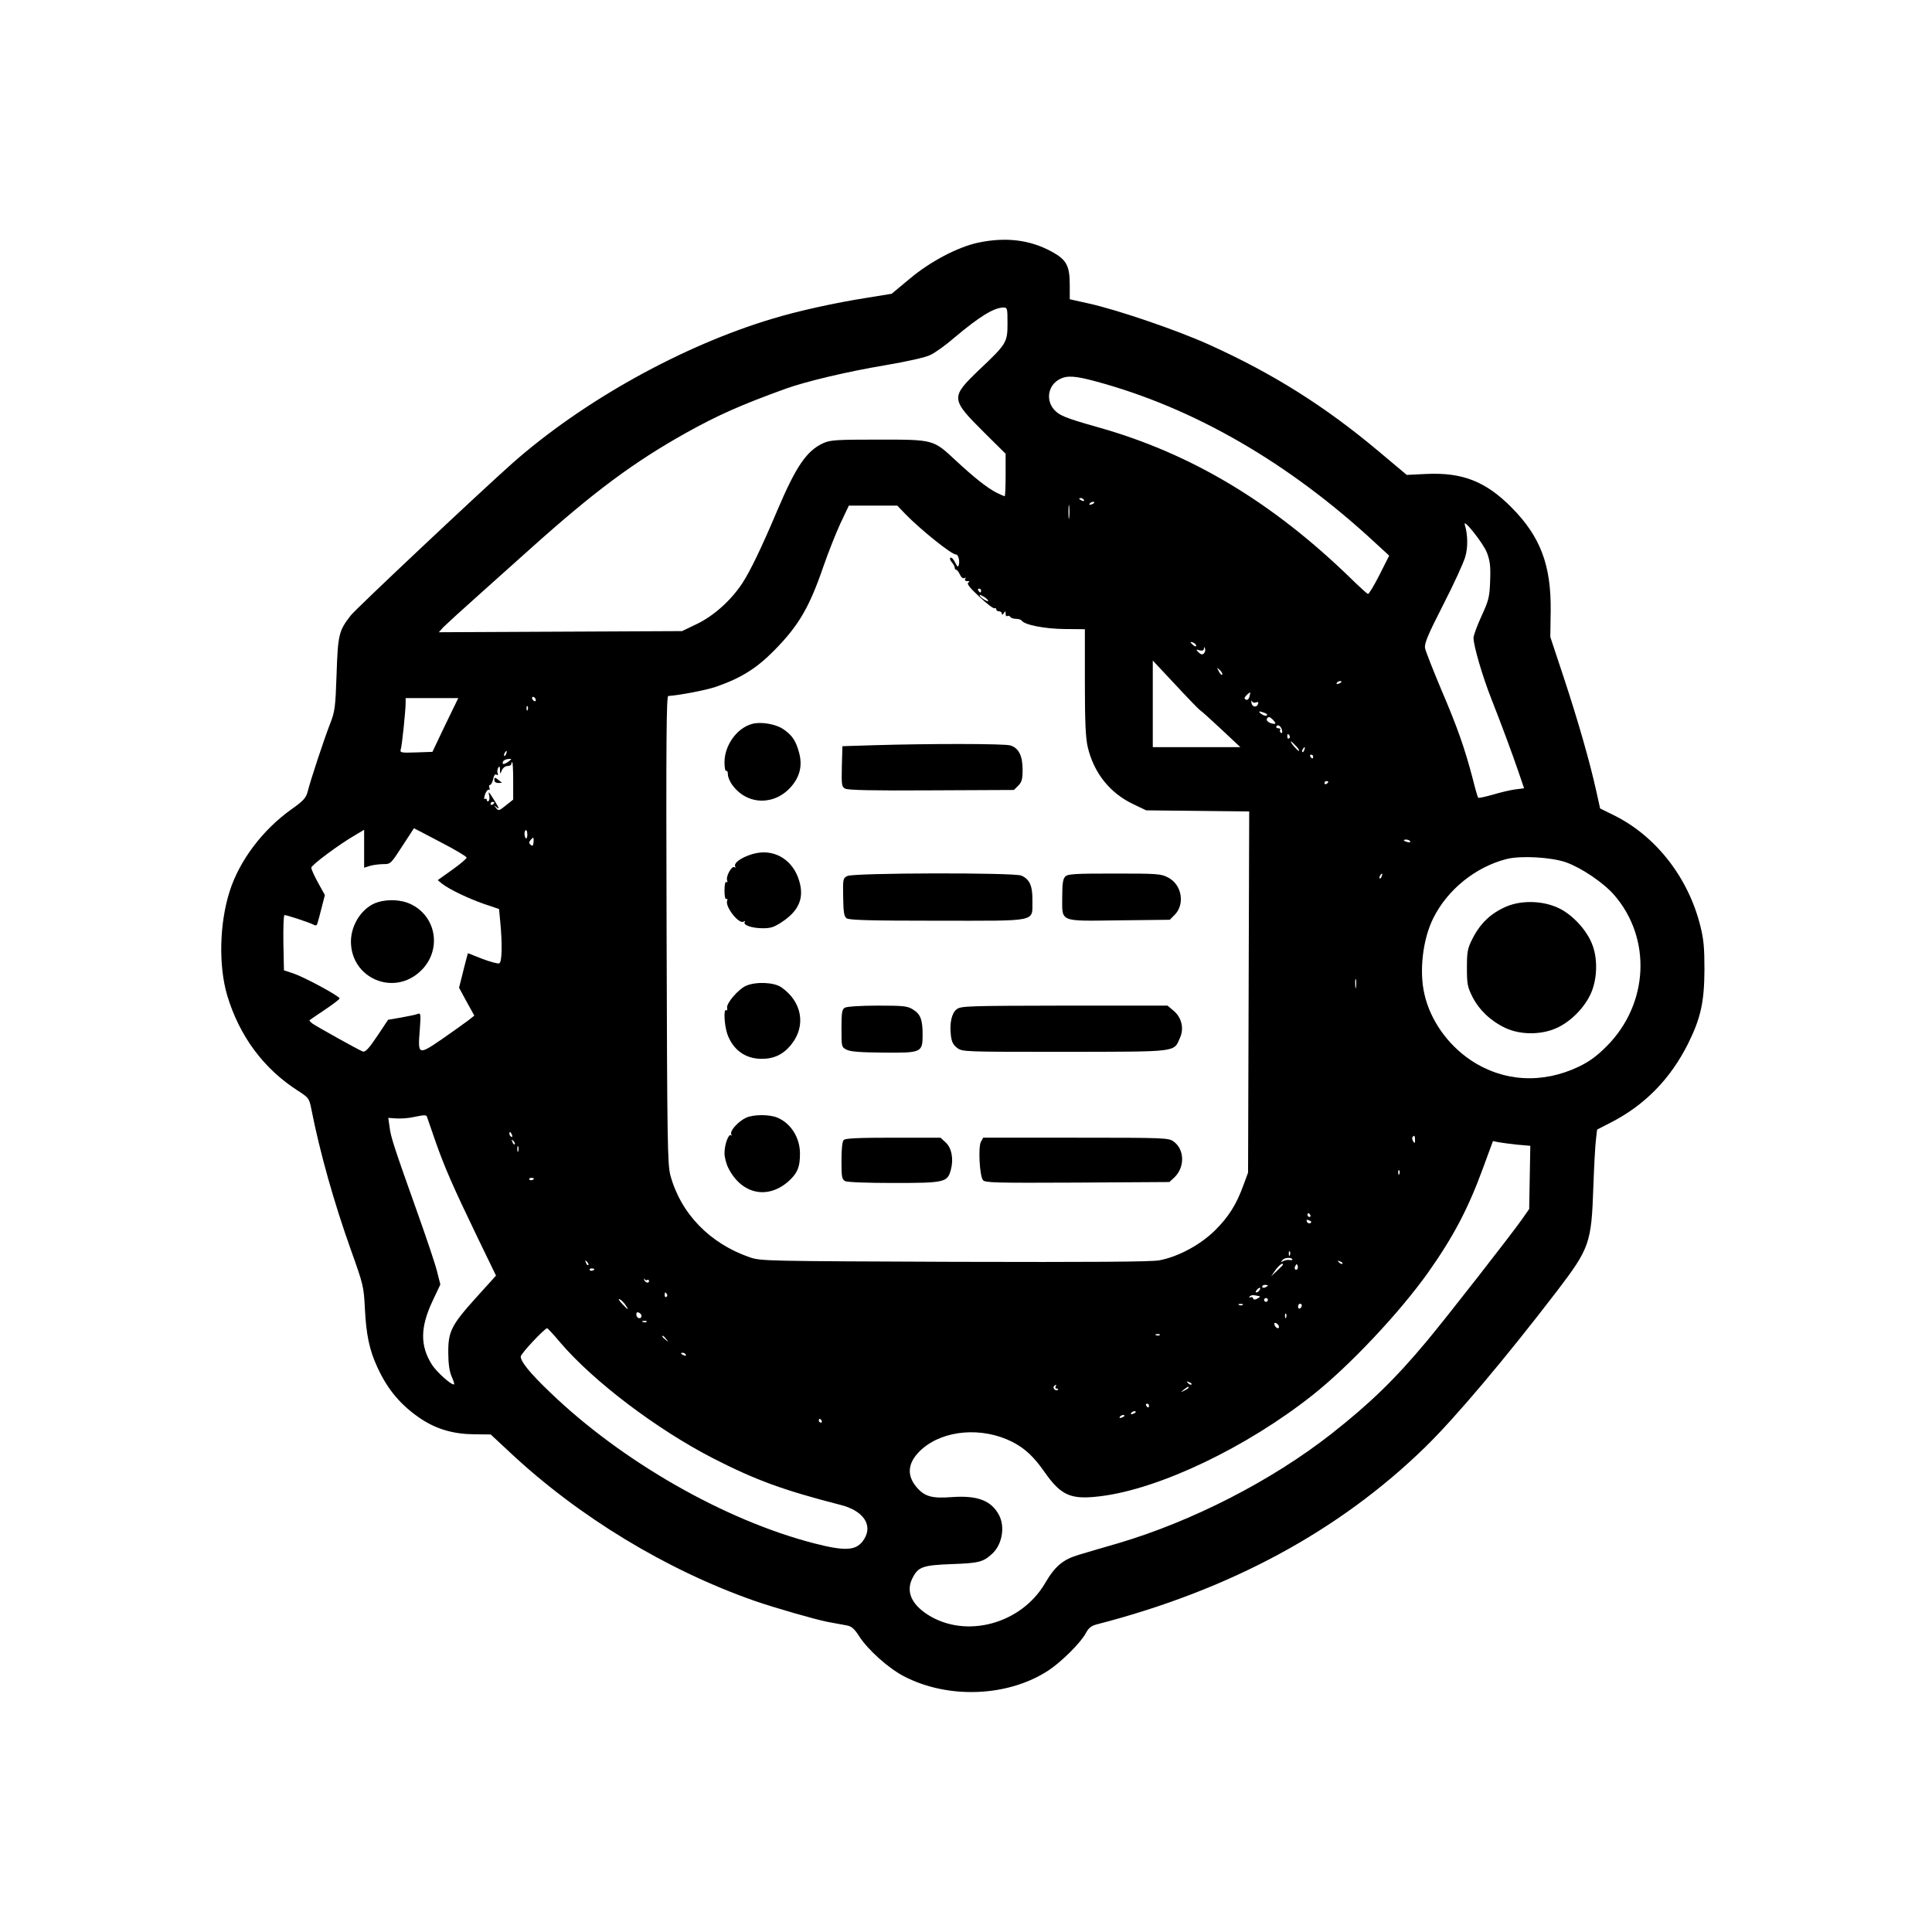 <?xml version="1.0" standalone="no"?>
<!DOCTYPE svg PUBLIC "-//W3C//DTD SVG 20010904//EN"
 "http://www.w3.org/TR/2001/REC-SVG-20010904/DTD/svg10.dtd">
<svg version="1.0" xmlns="http://www.w3.org/2000/svg"
 width="1024pt" height="1024pt" viewBox="0 0 1024 1024"
 preserveAspectRatio="xMidYMid meet">

<g transform="translate(0,1024) scale(0.1,-0.1)"
fill="#000000" stroke="none">
<path d="M5185 8954 c-108 -23 -255 -100 -364 -192 l-95 -79 -135 -22 c-165
-26 -361 -69 -496 -110 -479 -143 -1007 -437 -1380 -767 -169 -150 -828 -770
-856 -806 -63 -81 -68 -101 -75 -310 -6 -178 -9 -199 -34 -263 -31 -79 -104
-299 -119 -360 -9 -34 -22 -49 -87 -95 -153 -109 -276 -273 -327 -435 -54
-170 -59 -393 -13 -550 65 -217 194 -391 378 -508 54 -35 57 -39 68 -94 45
-230 121 -499 210 -748 66 -185 68 -193 74 -310 7 -137 23 -218 65 -309 55
-122 128 -207 235 -278 83 -54 171 -79 279 -80 l88 -1 102 -95 c365 -342 831
-624 1297 -787 110 -38 316 -97 385 -111 45 -8 56 -10 103 -19 26 -5 40 -17
67 -59 45 -70 154 -168 235 -210 235 -123 554 -110 768 31 69 46 170 146 197
197 15 28 29 39 60 47 705 182 1282 494 1738 938 160 156 424 469 700 829 172
226 182 253 192 549 4 111 10 225 14 254 l6 52 70 36 c183 93 319 233 413 421
67 136 85 220 86 390 0 117 -4 162 -22 233 -64 257 -237 478 -460 587 l-71 35
-21 95 c-35 157 -97 373 -172 600 l-71 214 2 137 c3 243 -54 395 -208 550
-137 138 -260 186 -452 177 l-103 -5 -150 126 c-284 238 -558 411 -899 565
-166 75 -481 183 -634 217 l-103 23 0 76 c0 102 -18 134 -95 176 -115 63 -243
79 -390 48z m155 -426 c0 -103 -4 -110 -150 -248 -153 -147 -153 -154 29 -335
l111 -110 0 -112 c0 -62 -2 -113 -5 -113 -3 0 -23 9 -44 19 -48 25 -116 78
-215 170 -120 112 -116 111 -411 111 -224 0 -254 -2 -292 -19 -88 -41 -143
-121 -243 -356 -85 -201 -143 -321 -186 -387 -61 -92 -153 -174 -244 -217
l-75 -36 -645 -3 -644 -3 24 27 c14 14 99 92 189 172 91 81 215 193 277 248
335 300 541 453 819 609 167 93 287 147 530 235 106 38 323 90 526 124 118 20
216 42 241 55 24 11 81 52 126 91 133 112 209 159 260 160 21 0 22 -3 22 -82z
m470 -310 c519 -140 1023 -432 1479 -855 l74 -68 -52 -103 c-29 -57 -56 -102
-61 -100 -5 2 -46 39 -92 84 -415 403 -845 660 -1333 798 -184 52 -211 64
-240 97 -44 53 -28 130 33 160 38 20 82 17 192 -13z m-65 -628 c3 -6 -1 -7 -9
-4 -18 7 -21 14 -7 14 6 0 13 -4 16 -10z m-78 -92 c-2 -18 -4 -6 -4 27 0 33 2
48 4 33 2 -15 2 -42 0 -60z m133 78 c0 -2 -7 -7 -16 -10 -8 -3 -12 -2 -9 4 6
10 25 14 25 6z m-1000 -62 c80 -82 247 -216 267 -213 11 1 21 -33 15 -54 -4
-15 -7 -13 -20 12 -8 17 -19 28 -24 25 -5 -3 -3 -13 6 -23 9 -10 16 -23 16
-29 0 -7 4 -12 8 -12 5 0 14 -12 20 -26 7 -15 17 -22 24 -18 7 4 8 3 4 -4 -4
-8 0 -12 11 -12 13 0 14 -3 5 -8 -9 -6 8 -28 59 -75 39 -37 75 -64 80 -61 5 3
9 0 9 -5 0 -6 7 -11 15 -11 8 0 15 -6 15 -12 0 -9 4 -8 10 2 8 13 10 12 10 -3
0 -10 4 -16 9 -12 5 3 12 1 16 -5 3 -5 17 -10 30 -10 13 0 26 -4 30 -9 14 -23
123 -44 227 -45 l108 -1 0 -280 c0 -214 4 -295 15 -344 33 -139 118 -245 243
-304 l67 -32 273 -3 273 -3 -3 -957 -3 -957 -24 -65 c-37 -103 -79 -170 -152
-242 -77 -76 -194 -139 -294 -158 -43 -8 -354 -10 -1085 -8 -1008 4 -1026 4
-1086 24 -212 73 -366 232 -421 435 -15 59 -17 170 -20 1302 -3 1007 -1 1237
9 1238 60 4 201 31 253 49 130 45 213 96 306 190 132 133 189 231 264 450 25
72 65 173 89 225 l45 95 128 0 129 0 44 -46z m3081 -203 c17 -46 20 -73 17
-151 -3 -86 -8 -103 -46 -186 -23 -50 -42 -102 -42 -115 0 -42 48 -206 96
-327 55 -140 106 -277 144 -388 l28 -82 -47 -6 c-25 -3 -79 -16 -119 -28 -40
-11 -74 -19 -77 -16 -3 2 -16 47 -29 100 -43 164 -83 277 -167 473 -44 105
-83 204 -86 220 -4 25 15 70 96 229 56 109 108 223 117 254 15 51 14 117 -2
170 -14 43 98 -97 117 -147z m-2681 -201 c0 -5 -2 -10 -4 -10 -3 0 -8 5 -11
10 -3 6 -1 10 4 10 6 0 11 -4 11 -10z m36 -51 c4 -8 1 -8 -14 0 -12 6 -24 16
-28 22 -4 8 -1 8 14 0 12 -6 24 -16 28 -22z m1104 -241 c0 -6 -6 -5 -15 2 -8
7 -15 14 -15 16 0 2 7 1 15 -2 8 -4 15 -11 15 -16z m41 -41 c-8 -8 -15 -7 -28
5 -15 16 -15 17 5 11 15 -3 22 -1 23 8 0 12 2 12 6 1 3 -8 0 -19 -6 -25z m-22
-300 c10 -6 62 -54 116 -104 l99 -93 -232 0 -232 0 0 230 0 229 116 -124 c64
-69 124 -131 133 -138z m119 187 c-4 -3 -12 5 -18 18 -12 22 -12 22 6 6 10
-10 15 -20 12 -24z m632 -38 c0 -2 -7 -7 -16 -10 -8 -3 -12 -2 -9 4 6 10 25
14 25 6z m-487 -76 c-5 -20 -15 -25 -26 -13 -5 4 18 30 30 33 0 0 -1 -9 -4
-20z m-3783 -21 c0 -6 -4 -7 -10 -4 -5 3 -10 11 -10 16 0 6 5 7 10 4 6 -3 10
-11 10 -16z m-480 -131 l-68 -143 -87 -3 c-80 -3 -86 -1 -81 16 7 20 25 199
26 245 l0 27 139 0 140 0 -69 -142z m4297 119 c11 4 14 2 11 -8 -7 -21 -32
-17 -35 6 -2 11 0 15 3 8 3 -7 12 -9 21 -6z m-3860 -39 c-3 -8 -6 -5 -6 6 -1
11 2 17 5 13 3 -3 4 -12 1 -19z m3907 -17 c11 -4 15 -10 10 -13 -5 -4 -18 0
-29 8 -20 15 -12 17 19 5z m42 -35 c17 -18 18 -25 2 -22 -22 3 -39 17 -33 27
8 12 14 11 31 -5z m50 -61 c1 -8 -2 -13 -7 -9 -5 3 -7 10 -4 15 4 5 -1 9 -10
9 -9 0 -13 5 -9 11 8 13 27 -3 30 -26z m39 -24 c3 -5 2 -12 -3 -15 -5 -3 -9 1
-9 9 0 17 3 19 12 6z m35 -56 c13 -14 19 -25 14 -25 -8 1 -50 50 -41 50 2 0
14 -11 27 -25z m43 -20 c-3 -9 -8 -14 -10 -11 -3 3 -2 9 2 15 9 16 15 13 8 -4z
m-4230 -20 c-3 -9 -8 -14 -10 -11 -3 3 -2 9 2 15 9 16 15 13 8 -4z m4277 -15
c0 -5 -2 -10 -4 -10 -3 0 -8 5 -11 10 -3 6 -1 10 4 10 6 0 11 -4 11 -10z
m-4264 -26 c-24 -17 -37 -18 -30 -1 2 7 15 13 27 14 21 2 21 1 3 -13z m24
-103 l0 -99 -39 -31 c-36 -29 -40 -30 -52 -13 -13 16 -13 16 5 2 14 -11 12 -4
-9 30 -35 56 -39 61 -32 33 3 -13 1 -26 -4 -29 -5 -3 -9 0 -9 6 0 6 -4 9 -10
5 -5 -3 -5 7 1 25 6 16 15 27 20 24 5 -3 6 2 3 10 -3 9 -2 16 4 16 5 0 12 14
16 31 4 20 10 28 18 23 7 -5 9 -2 6 8 -4 8 -2 21 3 29 6 10 9 8 9 -11 1 -25 1
-25 10 -2 6 12 18 22 30 22 11 0 20 5 20 10 0 6 2 10 5 10 3 0 5 -45 5 -99z
m4320 -5 c0 -3 -4 -8 -10 -11 -5 -3 -10 -1 -10 4 0 6 5 11 10 11 6 0 10 -2 10
-4z m-4420 -110 c0 -3 -4 -8 -10 -11 -5 -3 -10 -1 -10 4 0 6 5 11 10 11 6 0
10 -2 10 -4z m-286 -209 c76 -39 139 -77 139 -82 1 -6 -34 -35 -76 -65 l-77
-55 22 -18 c39 -31 140 -79 223 -108 l80 -27 6 -63 c12 -122 10 -219 -5 -225
-7 -3 -48 8 -90 24 l-76 30 -10 -37 c-5 -20 -16 -61 -23 -91 l-14 -55 40 -74
41 -74 -33 -26 c-19 -14 -81 -59 -139 -99 -126 -86 -128 -85 -117 51 6 83 5
89 -11 83 -9 -4 -49 -12 -87 -19 l-70 -12 -58 -87 c-46 -68 -63 -86 -77 -81
-23 9 -242 131 -266 148 -11 8 -18 16 -15 18 2 2 39 27 82 56 42 28 77 55 77
59 0 12 -183 111 -241 131 l-54 18 -3 146 c-1 81 1 147 6 147 12 0 134 -40
154 -51 12 -7 18 -4 21 9 3 9 13 46 22 82 l17 66 -36 65 c-20 36 -36 72 -36
80 0 14 148 124 233 173 l47 28 0 -100 0 -101 32 10 c18 5 50 9 71 9 37 0 39
2 99 95 34 52 62 95 62 95 1 0 64 -33 140 -73z m461 39 c0 -13 -3 -22 -7 -19
-5 2 -8 13 -8 24 0 10 3 19 8 19 4 0 7 -11 7 -24z m33 -40 c-2 -19 -5 -22 -15
-14 -10 8 -10 14 -2 24 16 20 19 18 17 -10z m4646 5 c4 -5 -3 -7 -14 -4 -23 6
-26 13 -6 13 8 0 17 -4 20 -9z m825 -111 c82 -29 199 -108 255 -172 202 -231
185 -580 -39 -804 -52 -52 -92 -81 -146 -107 -194 -93 -402 -81 -574 34 -122
82 -214 212 -245 349 -29 122 -9 293 47 404 75 151 224 271 388 313 75 19 235
10 314 -17z m-976 -75 c-3 -9 -8 -14 -10 -11 -3 3 -2 9 2 15 9 16 15 13 8 -4z
m-136 -587 c-2 -13 -4 -5 -4 17 -1 22 1 32 4 23 2 -10 2 -28 0 -40z m-4923
-690 c2 -7 23 -67 46 -133 49 -138 90 -232 223 -508 l96 -198 -104 -115 c-133
-147 -150 -182 -149 -294 0 -56 6 -98 17 -124 10 -22 16 -41 14 -43 -10 -9
-91 63 -117 103 -64 101 -63 198 2 337 l42 89 -18 71 c-10 40 -55 173 -99 297
-129 362 -146 414 -152 466 l-7 49 44 -3 c23 -1 63 1 88 7 64 13 70 13 74 -1z
m450 -94 c3 -8 2 -12 -4 -9 -6 3 -10 10 -10 16 0 14 7 11 14 -7z m4786 -26 c0
-18 -2 -20 -9 -8 -6 8 -7 18 -5 22 9 14 14 9 14 -14z m-4772 -23 c-3 -3 -9 2
-12 12 -6 14 -5 15 5 6 7 -7 10 -15 7 -18z m5314 -2 l69 -6 -3 -167 -3 -168
-37 -53 c-56 -80 -397 -517 -507 -649 -168 -201 -300 -329 -506 -491 -314
-246 -736 -463 -1130 -579 -77 -22 -171 -50 -208 -61 -83 -25 -125 -60 -177
-149 -127 -218 -421 -297 -623 -168 -87 56 -115 123 -82 191 31 63 55 71 210
77 143 5 166 11 213 54 53 48 70 141 38 204 -41 79 -115 107 -252 97 -105 -8
-144 3 -187 54 -55 66 -45 134 30 201 117 102 319 118 478 38 68 -35 114 -78
172 -161 88 -125 139 -147 298 -127 313 39 775 260 1125 538 196 156 459 436
609 647 133 188 212 337 291 553 l53 144 30 -6 c17 -3 61 -9 99 -13z m-5295
-35 c-3 -7 -5 -2 -5 12 0 14 2 19 5 13 2 -7 2 -19 0 -25z m4670 -120 c-3 -8
-6 -5 -6 6 -1 11 2 17 5 13 3 -3 4 -12 1 -19z m-4587 -24 c0 -8 -19 -13 -24
-6 -3 5 1 9 9 9 8 0 15 -2 15 -3z m4115 -194 c3 -5 1 -10 -4 -10 -6 0 -11 5
-11 10 0 6 2 10 4 10 3 0 8 -4 11 -10z m5 -35 c0 -12 -19 -12 -23 0 -4 9 -1
12 9 8 7 -3 14 -7 14 -8z m-113 -177 c-3 -8 -6 -5 -6 6 -1 11 2 17 5 13 3 -3
4 -12 1 -19z m13 -25 c0 -2 -8 -3 -17 -1 -10 1 -25 -2 -33 -7 -13 -7 -13 -6
-2 7 11 14 52 15 52 1z m-3732 -28 c-3 -3 -9 2 -12 12 -6 14 -5 15 5 6 7 -7
10 -15 7 -18z m3997 7 c-3 -3 -11 0 -18 7 -9 10 -8 11 6 5 10 -3 15 -9 12 -12z
m-315 -5 c0 -2 -14 -16 -32 -33 l-31 -29 23 33 c20 27 40 42 40 29z m76 -24
c-10 -10 -19 5 -10 18 6 11 8 11 12 0 2 -7 1 -15 -2 -18z m-3726 1 c0 -8 -19
-13 -24 -6 -3 5 1 9 9 9 8 0 15 -2 15 -3z m281 -58 c5 3 9 0 9 -6 0 -15 -23
-7 -26 8 -1 7 0 8 3 2 2 -5 9 -8 14 -4z m3289 -30 c0 -2 -7 -6 -15 -10 -8 -3
-15 -1 -15 4 0 6 7 10 15 10 8 0 15 -2 15 -4z m-45 -25 c-3 -6 -11 -11 -16
-11 -5 0 -4 6 3 14 14 16 24 13 13 -3z m-3140 -20 c3 -5 2 -12 -3 -15 -5 -3
-9 1 -9 9 0 17 3 19 12 6z m3140 -11 c6 0 1 -6 -9 -12 -15 -8 -21 -8 -24 0 -2
7 -9 9 -14 6 -6 -4 -8 -2 -5 4 4 5 15 9 25 7 9 -2 22 -4 27 -5z m-3360 -46
c21 -32 16 -30 -18 6 -16 17 -22 27 -13 24 8 -3 22 -17 31 -30z m3405 26 c0
-5 -4 -10 -10 -10 -5 0 -10 5 -10 10 0 6 5 10 10 10 6 0 10 -4 10 -10z m-133
-26 c-3 -3 -12 -4 -19 -1 -8 3 -5 6 6 6 11 1 17 -2 13 -5z m313 -3 c0 -6 -4
-13 -10 -16 -5 -3 -10 1 -10 9 0 9 5 16 10 16 6 0 10 -4 10 -9z m-3500 -55 c0
-20 -26 -15 -27 5 -1 12 3 16 13 12 8 -3 14 -11 14 -17z m3417 -8 c-3 -8 -6
-5 -6 6 -1 11 2 17 5 13 3 -3 4 -12 1 -19z m-3390 -24 c-3 -3 -12 -4 -19 -1
-8 3 -5 6 6 6 11 1 17 -2 13 -5z m3351 -22 c6 -18 -15 -14 -22 4 -4 10 -1 14
6 12 6 -2 14 -10 16 -16z m-3808 -88 c176 -206 510 -459 809 -613 226 -116
375 -170 675 -247 121 -30 174 -106 126 -182 -38 -61 -94 -66 -265 -22 -473
122 -1019 434 -1399 800 -107 102 -156 163 -156 190 0 15 126 149 140 150 3 0
35 -34 70 -76z m3177 40 c-3 -3 -12 -4 -19 -1 -8 3 -5 6 6 6 11 1 17 -2 13 -5z
m-2616 -21 c13 -16 12 -17 -3 -4 -17 13 -22 21 -14 21 2 0 10 -8 17 -17z m104
-83 c3 -6 -1 -7 -9 -4 -18 7 -21 14 -7 14 6 0 13 -4 16 -10z m2680 -158 c-3
-3 -11 0 -18 7 -9 10 -8 11 6 5 10 -3 15 -9 12 -12z m-720 -12 c-3 -5 -1 -10
6 -10 7 0 10 -3 6 -6 -9 -9 -28 6 -22 17 4 5 8 9 11 9 3 0 2 -4 -1 -10z m705
-5 c0 -2 -10 -9 -22 -15 -22 -11 -22 -10 -4 4 21 17 26 19 26 11z m-210 -95
c0 -5 -2 -10 -4 -10 -3 0 -8 5 -11 10 -3 6 -1 10 4 10 6 0 11 -4 11 -10z m-70
-34 c0 -2 -7 -7 -16 -10 -8 -3 -12 -2 -9 4 6 10 25 14 25 6z m-60 -20 c0 -2
-7 -7 -16 -10 -8 -3 -12 -2 -9 4 6 10 25 14 25 6z m-1605 -26 c3 -5 1 -10 -4
-10 -6 0 -11 5 -11 10 0 6 2 10 4 10 3 0 8 -4 11 -10z"/>
<path d="M3986 6403 c-81 -22 -146 -114 -146 -203 0 -28 4 -49 9 -46 5 3 9 -5
9 -19 0 -14 11 -40 26 -59 80 -106 227 -106 314 0 42 51 55 108 38 172 -17 65
-37 96 -87 129 -40 26 -118 39 -163 26z"/>
<path d="M4625 6290 l-160 -5 -3 -107 c-2 -100 -1 -108 18 -118 15 -8 149 -11
458 -9 l436 2 23 23 c19 19 23 34 23 85 0 73 -21 115 -65 128 -30 10 -437 10
-730 1z"/>
<path d="M4013 5719 c-66 -12 -129 -51 -116 -72 3 -6 1 -7 -5 -3 -14 8 -46
-50 -38 -70 3 -9 1 -12 -4 -9 -6 4 -10 -14 -10 -45 0 -31 4 -49 10 -45 5 3 7
0 4 -9 -12 -31 62 -126 87 -111 7 5 10 4 6 -2 -10 -16 39 -33 96 -33 43 0 61
6 104 35 88 59 116 126 89 216 -31 106 -122 166 -223 148z"/>
<path d="M4491 5597 c-23 -12 -24 -16 -22 -112 1 -80 5 -103 18 -112 13 -10
126 -13 483 -13 542 0 500 -9 502 107 1 77 -14 112 -58 132 -37 17 -890 15
-923 -2z"/>
<path d="M5646 5594 c-12 -12 -16 -37 -16 -108 0 -136 -20 -128 304 -124 l266
3 26 26 c56 57 38 161 -35 198 -37 20 -58 21 -285 21 -209 0 -247 -2 -260 -16z"/>
<path d="M3954 5015 c-41 -18 -106 -94 -100 -117 2 -10 0 -16 -5 -12 -15 9
-10 -80 6 -127 30 -83 94 -130 179 -131 67 -1 118 23 160 76 80 99 57 228 -54
304 -39 26 -134 30 -186 7z"/>
<path d="M4478 4899 c-15 -8 -18 -25 -18 -109 0 -99 0 -100 28 -114 20 -10 71
-14 191 -15 205 -2 211 0 211 94 0 81 -11 110 -52 135 -29 18 -50 20 -188 20
-87 0 -163 -5 -172 -11z"/>
<path d="M5071 4891 c-27 -20 -39 -74 -31 -140 4 -33 12 -49 33 -65 28 -21 35
-21 570 -21 607 1 577 -3 611 74 23 50 9 109 -35 145 l-31 26 -546 0 c-510 -1
-549 -2 -571 -19z"/>
<path d="M3955 4316 c-42 -19 -89 -71 -79 -88 4 -7 3 -10 -1 -5 -13 11 -35
-49 -35 -95 0 -21 9 -57 21 -80 73 -144 220 -169 332 -56 36 37 47 68 47 134
0 84 -48 160 -119 190 -42 18 -126 18 -166 0z"/>
<path d="M4472 4198 c-8 -8 -12 -47 -12 -110 0 -86 2 -98 19 -108 12 -6 112
-10 256 -10 273 0 287 3 305 71 15 56 4 115 -28 144 l-27 25 -250 0 c-182 0
-254 -3 -263 -12z"/>
<path d="M5199 4188 c-15 -28 -7 -181 11 -203 12 -14 64 -15 501 -13 l487 3
26 24 c57 54 55 149 -4 191 -27 19 -43 20 -519 20 l-490 0 -12 -22z"/>
<path d="M2620 6106 c0 -10 8 -16 22 -16 12 0 19 1 17 3 -2 1 -12 9 -21 16
-15 12 -18 11 -18 -3z"/>
<path d="M2005 5459 c-81 -23 -145 -116 -145 -210 1 -195 227 -291 369 -156
114 108 87 290 -54 356 -47 22 -116 26 -170 10z"/>
<path d="M7986 5436 c-85 -36 -142 -91 -184 -176 -24 -48 -27 -67 -27 -150 0
-85 3 -101 29 -153 36 -71 99 -130 174 -165 80 -38 192 -38 274 0 70 32 138
99 174 170 39 75 45 190 14 270 -28 76 -104 159 -177 194 -82 40 -195 44 -277
10z"/>
</g>
</svg>
